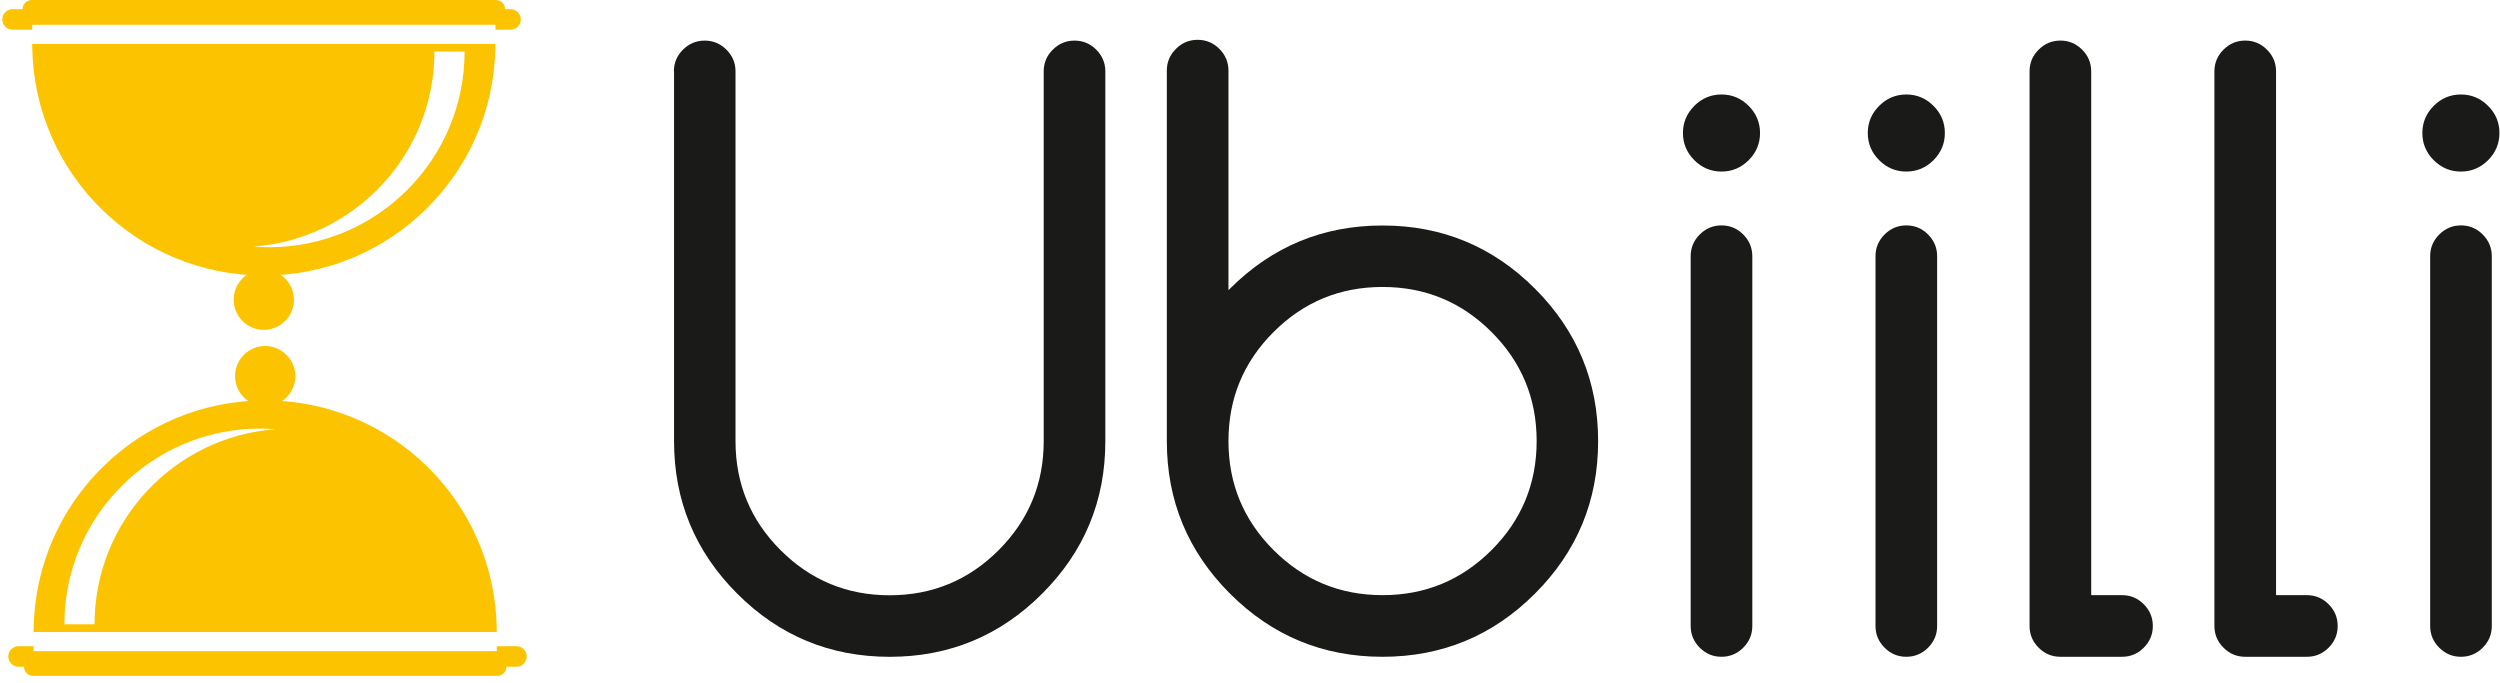 <svg width="278" height="76" viewBox="0 0 278 76" fill="none" xmlns="http://www.w3.org/2000/svg">
<path d="M74.935 7.942C74.935 6.998 75.275 6.195 75.945 5.525C76.615 4.855 77.418 4.515 78.362 4.515C79.306 4.515 80.108 4.855 80.779 5.525C81.449 6.195 81.789 6.998 81.789 7.942L81.789 49.058C81.789 53.797 83.46 57.838 86.802 61.18C90.144 64.522 94.185 66.194 98.924 66.194C103.664 66.194 107.705 64.522 111.047 61.18C114.389 57.838 116.06 53.797 116.06 49.058L116.06 7.942C116.06 6.998 116.391 6.195 117.07 5.525C117.741 4.855 118.543 4.515 119.487 4.515C120.431 4.515 121.234 4.855 121.904 5.525C122.574 6.195 122.914 6.998 122.914 7.942L122.914 49.058C122.914 55.685 120.573 61.331 115.89 66.014C111.207 70.697 105.552 73.038 98.934 73.038C92.306 73.038 86.66 70.697 81.978 66.014C77.295 61.331 74.954 55.676 74.954 49.058L74.953 7.942L74.935 7.942Z" fill="#1A1A18"/>
<path d="M136.605 32.269C136.662 32.212 136.719 32.155 136.775 32.099C141.458 27.416 147.113 25.075 153.731 25.075C160.359 25.075 166.005 27.416 170.688 32.099C175.37 36.782 177.712 42.437 177.712 49.055C177.712 55.683 175.37 61.328 170.688 66.011C166.005 70.694 160.35 73.035 153.731 73.035C147.104 73.035 141.458 70.694 136.775 66.011C132.092 61.328 129.751 55.673 129.751 49.055L129.751 7.854C129.751 6.91 130.091 6.107 130.761 5.437C131.431 4.767 132.234 4.427 133.178 4.427C134.122 4.427 134.925 4.767 135.595 5.437C136.265 6.107 136.605 6.919 136.605 7.854L136.605 32.269ZM153.741 66.181C158.48 66.181 162.521 64.51 165.863 61.168C169.205 57.826 170.876 53.785 170.876 49.045C170.876 44.306 169.205 40.265 165.863 36.923C162.521 33.581 158.48 31.91 153.741 31.91C149.001 31.91 144.961 33.581 141.618 36.923C138.276 40.265 136.605 44.306 136.605 49.045C136.605 53.785 138.276 57.826 141.618 61.168C144.961 64.51 149.001 66.181 153.741 66.181Z" fill="#1A1A18"/>
<path d="M195.717 14.792C195.717 15.963 195.292 16.973 194.451 17.813C193.611 18.654 192.601 19.078 191.43 19.078C190.26 19.078 189.249 18.654 188.409 17.813C187.569 16.973 187.144 15.963 187.144 14.792C187.144 13.621 187.569 12.611 188.409 11.771C189.249 10.931 190.26 10.506 191.43 10.506C192.601 10.506 193.611 10.931 194.451 11.771C195.292 12.611 195.717 13.621 195.717 14.792ZM188.003 28.491C188.003 27.547 188.343 26.745 189.013 26.074C189.684 25.404 190.496 25.064 191.43 25.064C192.374 25.064 193.177 25.404 193.847 26.074C194.518 26.745 194.857 27.556 194.857 28.491L194.857 69.607C194.857 70.551 194.518 71.354 193.847 72.024C193.177 72.695 192.365 73.034 191.43 73.034C190.486 73.034 189.684 72.695 189.013 72.024C188.343 71.354 188.003 70.551 188.003 69.607L188.003 28.491Z" fill="#1A1A18"/>
<path d="M216.269 14.792C216.269 15.963 215.844 16.973 215.004 17.813C214.164 18.654 213.154 19.078 211.983 19.078C210.812 19.078 209.802 18.654 208.962 17.813C208.122 16.973 207.697 15.963 207.697 14.792C207.697 13.621 208.122 12.611 208.962 11.771C209.802 10.931 210.812 10.506 211.983 10.506C213.154 10.506 214.164 10.931 215.004 11.771C215.844 12.611 216.269 13.621 216.269 14.792ZM208.556 28.491C208.556 27.547 208.896 26.745 209.566 26.074C210.236 25.404 211.048 25.064 211.983 25.064C212.927 25.064 213.73 25.404 214.4 26.074C215.07 26.745 215.41 27.556 215.41 28.491L215.41 69.607C215.41 70.551 215.07 71.354 214.4 72.024C213.73 72.695 212.918 73.034 211.983 73.034C211.039 73.034 210.236 72.695 209.566 72.024C208.896 71.354 208.556 70.551 208.556 69.607L208.556 28.491Z" fill="#1A1A18"/>
<path d="M225.687 7.939C225.687 6.995 226.027 6.192 226.698 5.522C227.368 4.852 228.171 4.512 229.115 4.512C230.059 4.512 230.861 4.852 231.532 5.522C232.202 6.192 232.542 6.995 232.542 7.939L232.542 66.181L235.969 66.181C236.913 66.181 237.715 66.521 238.386 67.191C239.056 67.862 239.396 68.674 239.396 69.608C239.396 70.543 239.056 71.355 238.386 72.025C237.715 72.695 236.913 73.035 235.969 73.035L229.115 73.035C228.171 73.035 227.368 72.695 226.698 72.025C226.027 71.355 225.687 70.552 225.687 69.608L225.687 7.939Z" fill="#1A1A18"/>
<path d="M246.242 7.939C246.242 6.995 246.582 6.192 247.253 5.522C247.923 4.852 248.725 4.512 249.669 4.512C250.614 4.512 251.416 4.852 252.086 5.522C252.757 6.192 253.097 6.995 253.097 7.939L253.097 66.181L256.524 66.181C257.468 66.181 258.27 66.521 258.941 67.191C259.611 67.862 259.951 68.674 259.951 69.608C259.951 70.543 259.611 71.355 258.941 72.025C258.27 72.695 257.468 73.035 256.524 73.035L249.669 73.035C248.725 73.035 247.923 72.695 247.253 72.025C246.582 71.355 246.242 70.552 246.242 69.608L246.242 7.939Z" fill="#1A1A18"/>
<path d="M277.938 14.793C277.938 15.963 277.513 16.974 276.673 17.814C275.833 18.654 274.822 19.079 273.652 19.079C272.481 19.079 271.471 18.654 270.63 17.814C269.79 16.974 269.365 15.963 269.365 14.793C269.365 13.622 269.79 12.612 270.63 11.771C271.471 10.931 272.481 10.506 273.652 10.506C274.822 10.506 275.833 10.931 276.673 11.771C277.522 12.612 277.938 13.622 277.938 14.793ZM270.234 28.492C270.234 27.548 270.574 26.745 271.244 26.075C271.914 25.404 272.726 25.064 273.661 25.064C274.605 25.064 275.408 25.404 276.078 26.075C276.748 26.745 277.088 27.557 277.088 28.492L277.088 69.608C277.088 70.552 276.748 71.354 276.078 72.025C275.408 72.695 274.596 73.035 273.661 73.035C272.717 73.035 271.914 72.695 271.244 72.025C270.574 71.354 270.234 70.552 270.234 69.608L270.234 28.492Z" fill="#1A1A18"/>
<path fill-rule="evenodd" clip-rule="evenodd" d="M3.532 0L55.146 0C55.713 0 56.166 0.453 56.166 1.02H56.77C57.403 1.02 57.913 1.529 57.913 2.162C57.913 2.795 57.403 3.304 56.77 3.304L55.09 3.304C55.09 3.125 55.099 2.936 55.099 2.757L3.579 2.757C3.579 2.946 3.579 3.125 3.588 3.304H1.398C0.765 3.304 0.256 2.795 0.256 2.162C0.256 1.529 0.765 1.02 1.398 1.02H2.512C2.503 0.463 2.965 0 3.532 0Z" fill="#FCC400"/>
<path fill-rule="evenodd" clip-rule="evenodd" d="M3.579 4.882L55.09 4.882C55.09 5.071 55.09 5.25 55.081 5.429C54.788 19.402 43.373 30.637 29.335 30.637C15.296 30.637 3.881 19.402 3.589 5.429C3.579 5.25 3.579 5.061 3.579 4.882ZM29.901 27.493C41.92 27.493 51.663 17.75 51.663 5.732L48.311 5.732C48.311 17.184 39.456 26.568 28.221 27.418C28.787 27.465 29.335 27.493 29.901 27.493Z" fill="#FCC400"/>
<path fill-rule="evenodd" clip-rule="evenodd" d="M25.983 33.329C25.983 31.478 27.484 29.977 29.334 29.977C31.185 29.977 32.686 31.478 32.686 33.329C32.686 35.179 31.185 36.68 29.334 36.68C27.484 36.68 25.983 35.179 25.983 33.329Z" fill="#FCC400"/>
<path fill-rule="evenodd" clip-rule="evenodd" d="M55.303 75.16L3.689 75.16C3.122 75.16 2.669 74.707 2.669 74.141L2.065 74.141C1.432 74.141 0.922 73.631 0.922 72.998C0.922 72.366 1.432 71.856 2.065 71.856L3.745 71.856C3.745 72.035 3.736 72.224 3.736 72.403L55.247 72.403C55.247 72.215 55.247 72.035 55.237 71.856L57.428 71.856C58.06 71.856 58.57 72.366 58.57 72.998C58.57 73.631 58.06 74.141 57.428 74.141L56.313 74.141C56.323 74.698 55.86 75.16 55.303 75.16Z" fill="#FCC400"/>
<path fill-rule="evenodd" clip-rule="evenodd" d="M55.244 70.279L3.734 70.279C3.734 70.091 3.734 69.911 3.743 69.732C4.036 55.759 15.45 44.524 29.489 44.524C43.528 44.524 54.942 55.759 55.235 69.732C55.244 69.911 55.244 70.091 55.244 70.279ZM28.922 47.658C16.904 47.658 7.161 57.402 7.161 69.42L10.512 69.42C10.512 57.968 19.368 48.584 30.603 47.734C30.046 47.687 29.489 47.658 28.922 47.658Z" fill="#FCC400"/>
<path fill-rule="evenodd" clip-rule="evenodd" d="M32.84 41.824C32.84 43.674 31.339 45.175 29.489 45.175C27.638 45.175 26.137 43.674 26.137 41.824C26.137 39.973 27.638 38.472 29.489 38.472C31.339 38.482 32.84 39.983 32.84 41.824Z" fill="#FCC400"/>
</svg>
